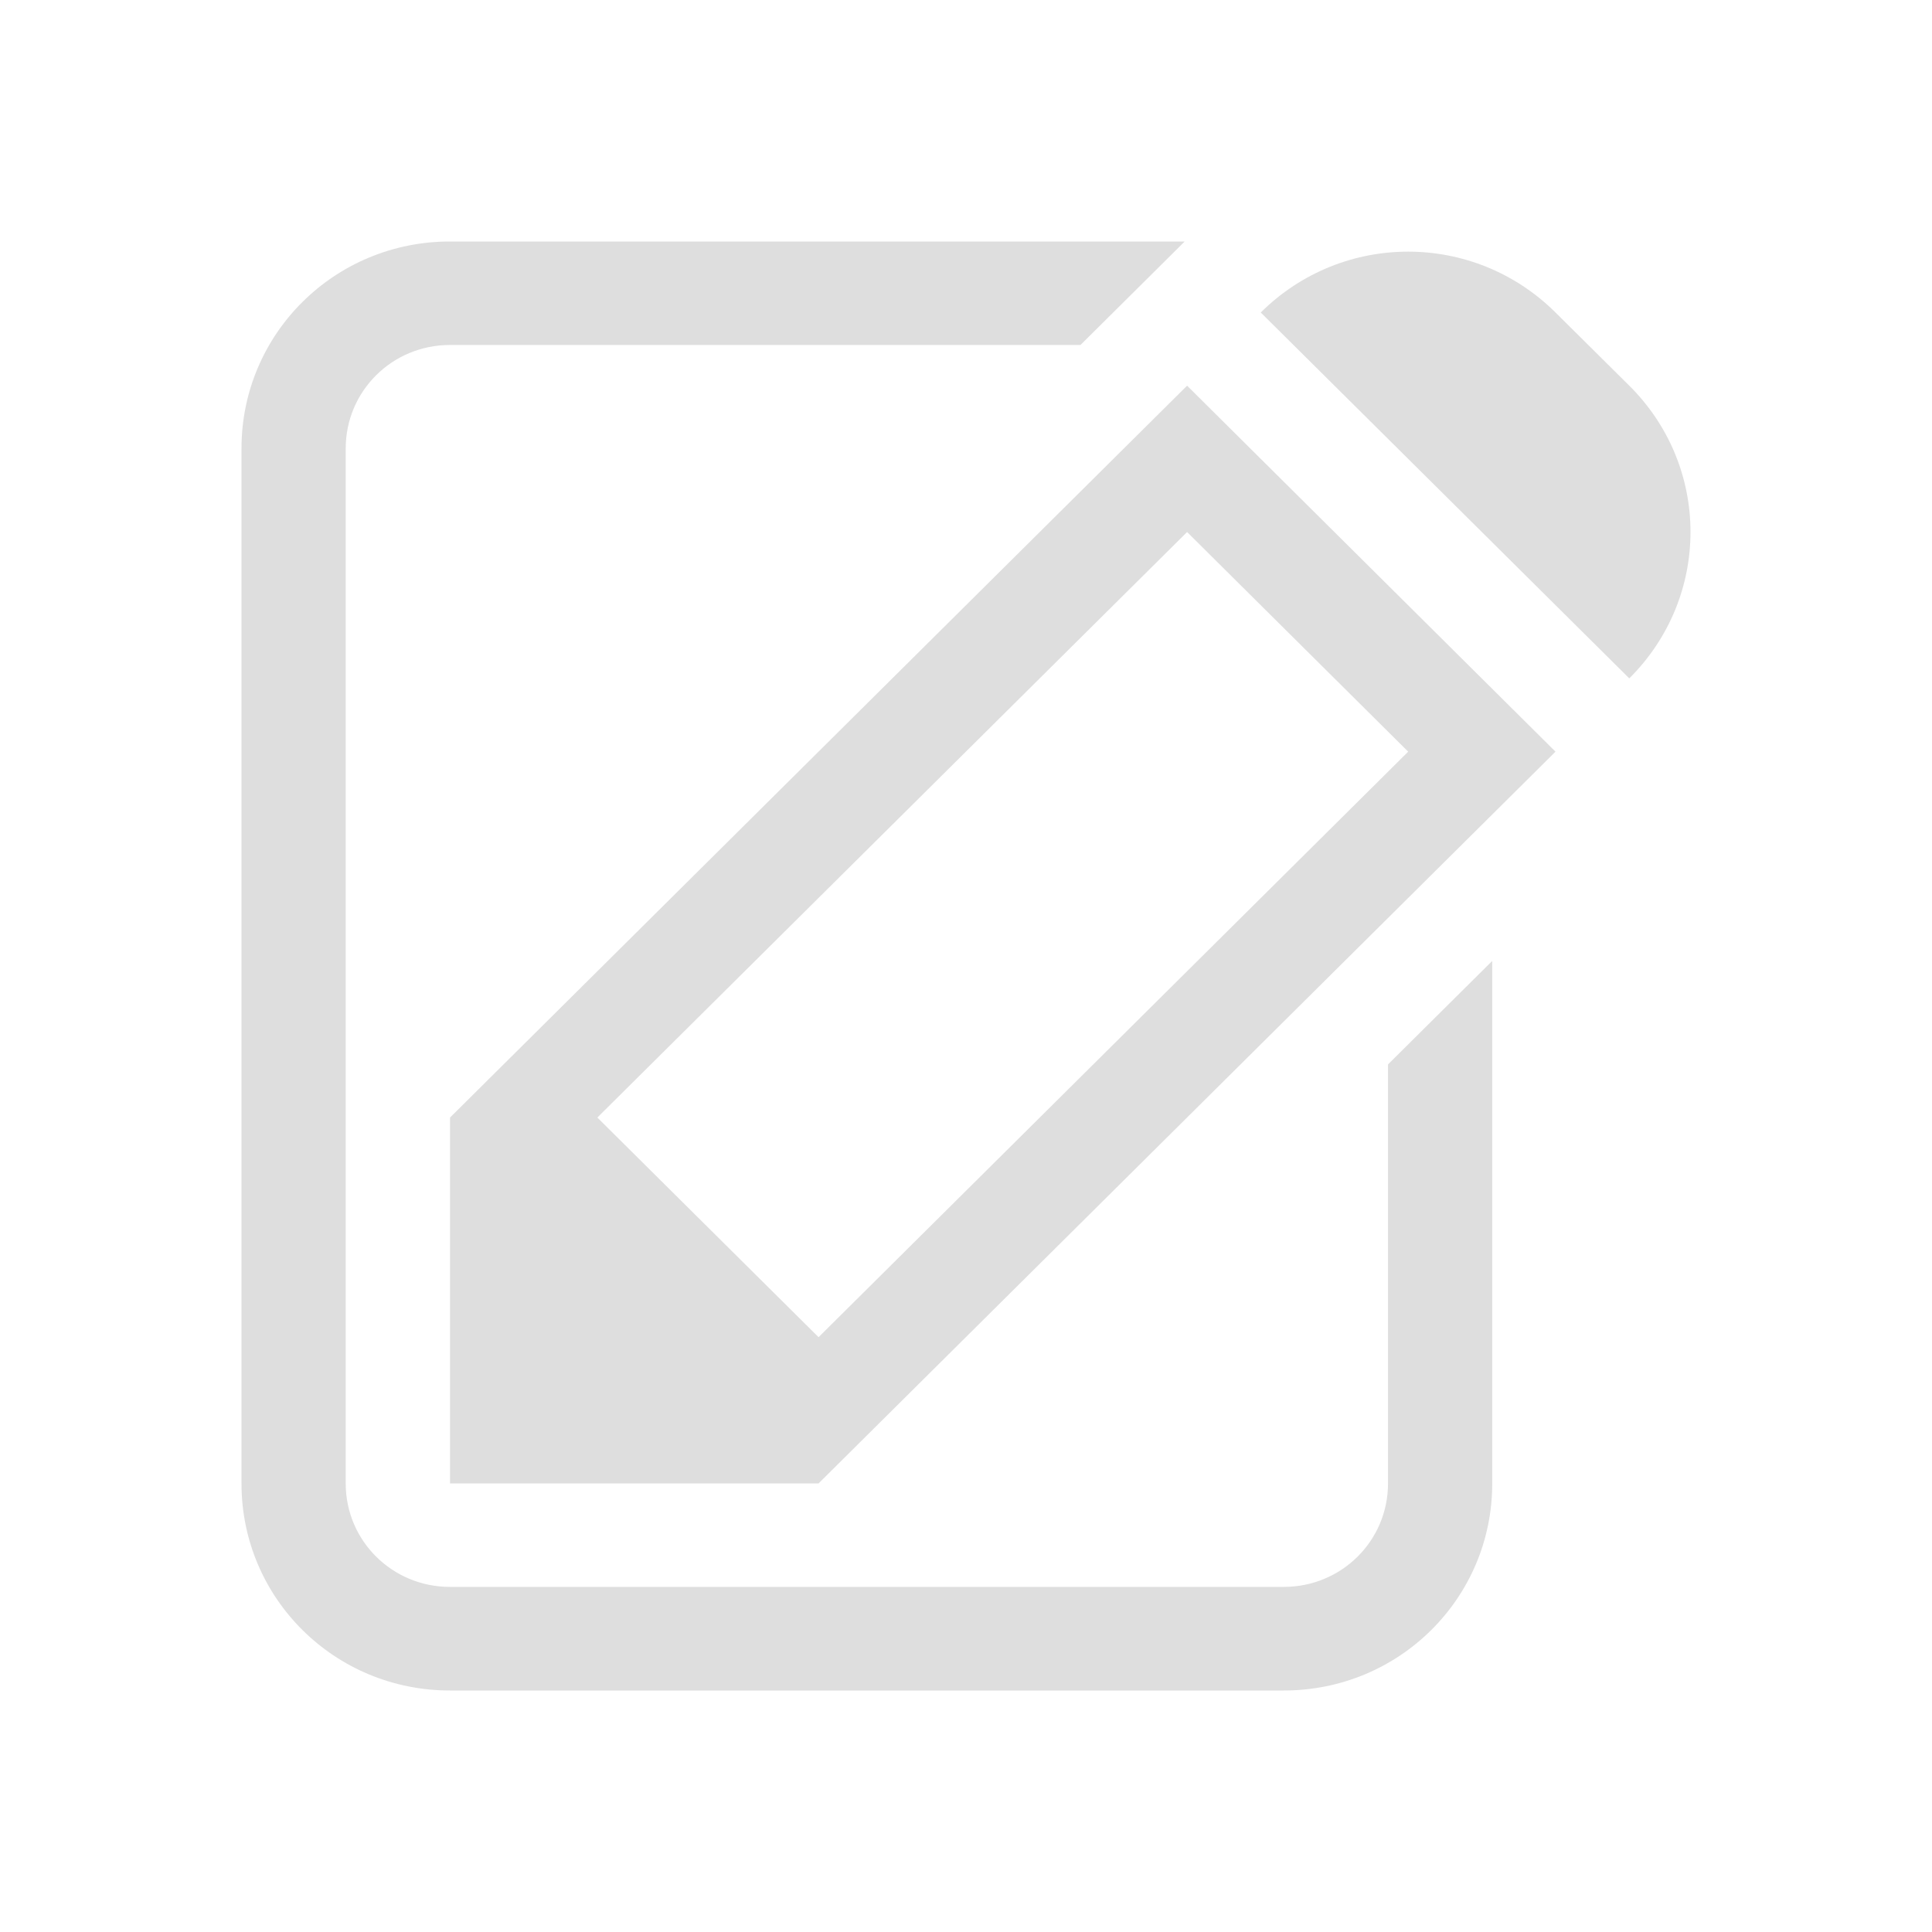 <?xml version="1.0" encoding="UTF-8" standalone="no"?>
<svg
   width="16"
   height="16"
   version="1.1"
   id="svg2"
   sodipodi:docname="accessories-text-editor-symbolic.svg"
   inkscape:version="1.4 (unknown)"
   xmlns:inkscape="http://www.inkscape.org/namespaces/inkscape"
   xmlns:sodipodi="http://sodipodi.sourceforge.net/DTD/sodipodi-0.dtd"
   xmlns="http://www.w3.org/2000/svg"
   xmlns:svg="http://www.w3.org/2000/svg"
   xmlns:rdf="http://www.w3.org/1999/02/22-rdf-syntax-ns#"
   xmlns:cc="http://creativecommons.org/ns#"
   xmlns:dc="http://purl.org/dc/elements/1.1/">
  <defs
     id="defs2" />
  <sodipodi:namedview
     id="namedview2"
     pagecolor="#ffffff"
     bordercolor="#000000"
     borderopacity="0.25"
     inkscape:showpageshadow="2"
     inkscape:pageopacity="0.0"
     inkscape:pagecheckerboard="0"
     inkscape:deskcolor="#d1d1d1"
     inkscape:zoom="10"
     inkscape:cx="14.75"
     inkscape:cy="19.45"
     inkscape:window-width="1920"
     inkscape:window-height="998"
     inkscape:window-x="0"
     inkscape:window-y="0"
     inkscape:window-maximized="1"
     inkscape:current-layer="svg2" />
  <g
     id="g2"
     transform="translate(-6.2502806e-8,1)">
    <path
       d="M 3.726,1 C 2.77,1 2,1.765 2,2.714 V 11.286 C 2,12.235 2.77,13 3.726,13 h 6.906 c 0.956,0 1.726,-0.765 1.726,-1.714 V 6.958 l -0.863,0.857 v 3.47 c 0,0.475 -0.385,0.857 -0.863,0.857 H 3.726 c -0.478,0 -0.863,-0.382 -0.863,-0.857 V 2.714 c 0,-0.475 0.385,-0.857 0.863,-0.857 H 8.948 L 9.811,1 Z"
       fill="#dedede"
       id="path1"
       style="stroke-width:0.86" />
    <path
       class="ColorScheme-Text"
       d="m 12.882,1.588 c -0.676,-0.672 -1.765,-0.672 -2.441,0 l 3.052,3.03 c 0.676,-0.672 0.676,-1.753 0,-2.424 z M 9.831,2.194 3.727,8.255 l -6e-7,3.03 H 6.779 L 12.882,5.225 Z m 0,1.212 L 11.662,5.225 6.779,10.074 4.947,8.255 Z"
       fill="#dedede"
       id="path2"
       style="stroke-width:0.86" />
  </g>
</svg>
